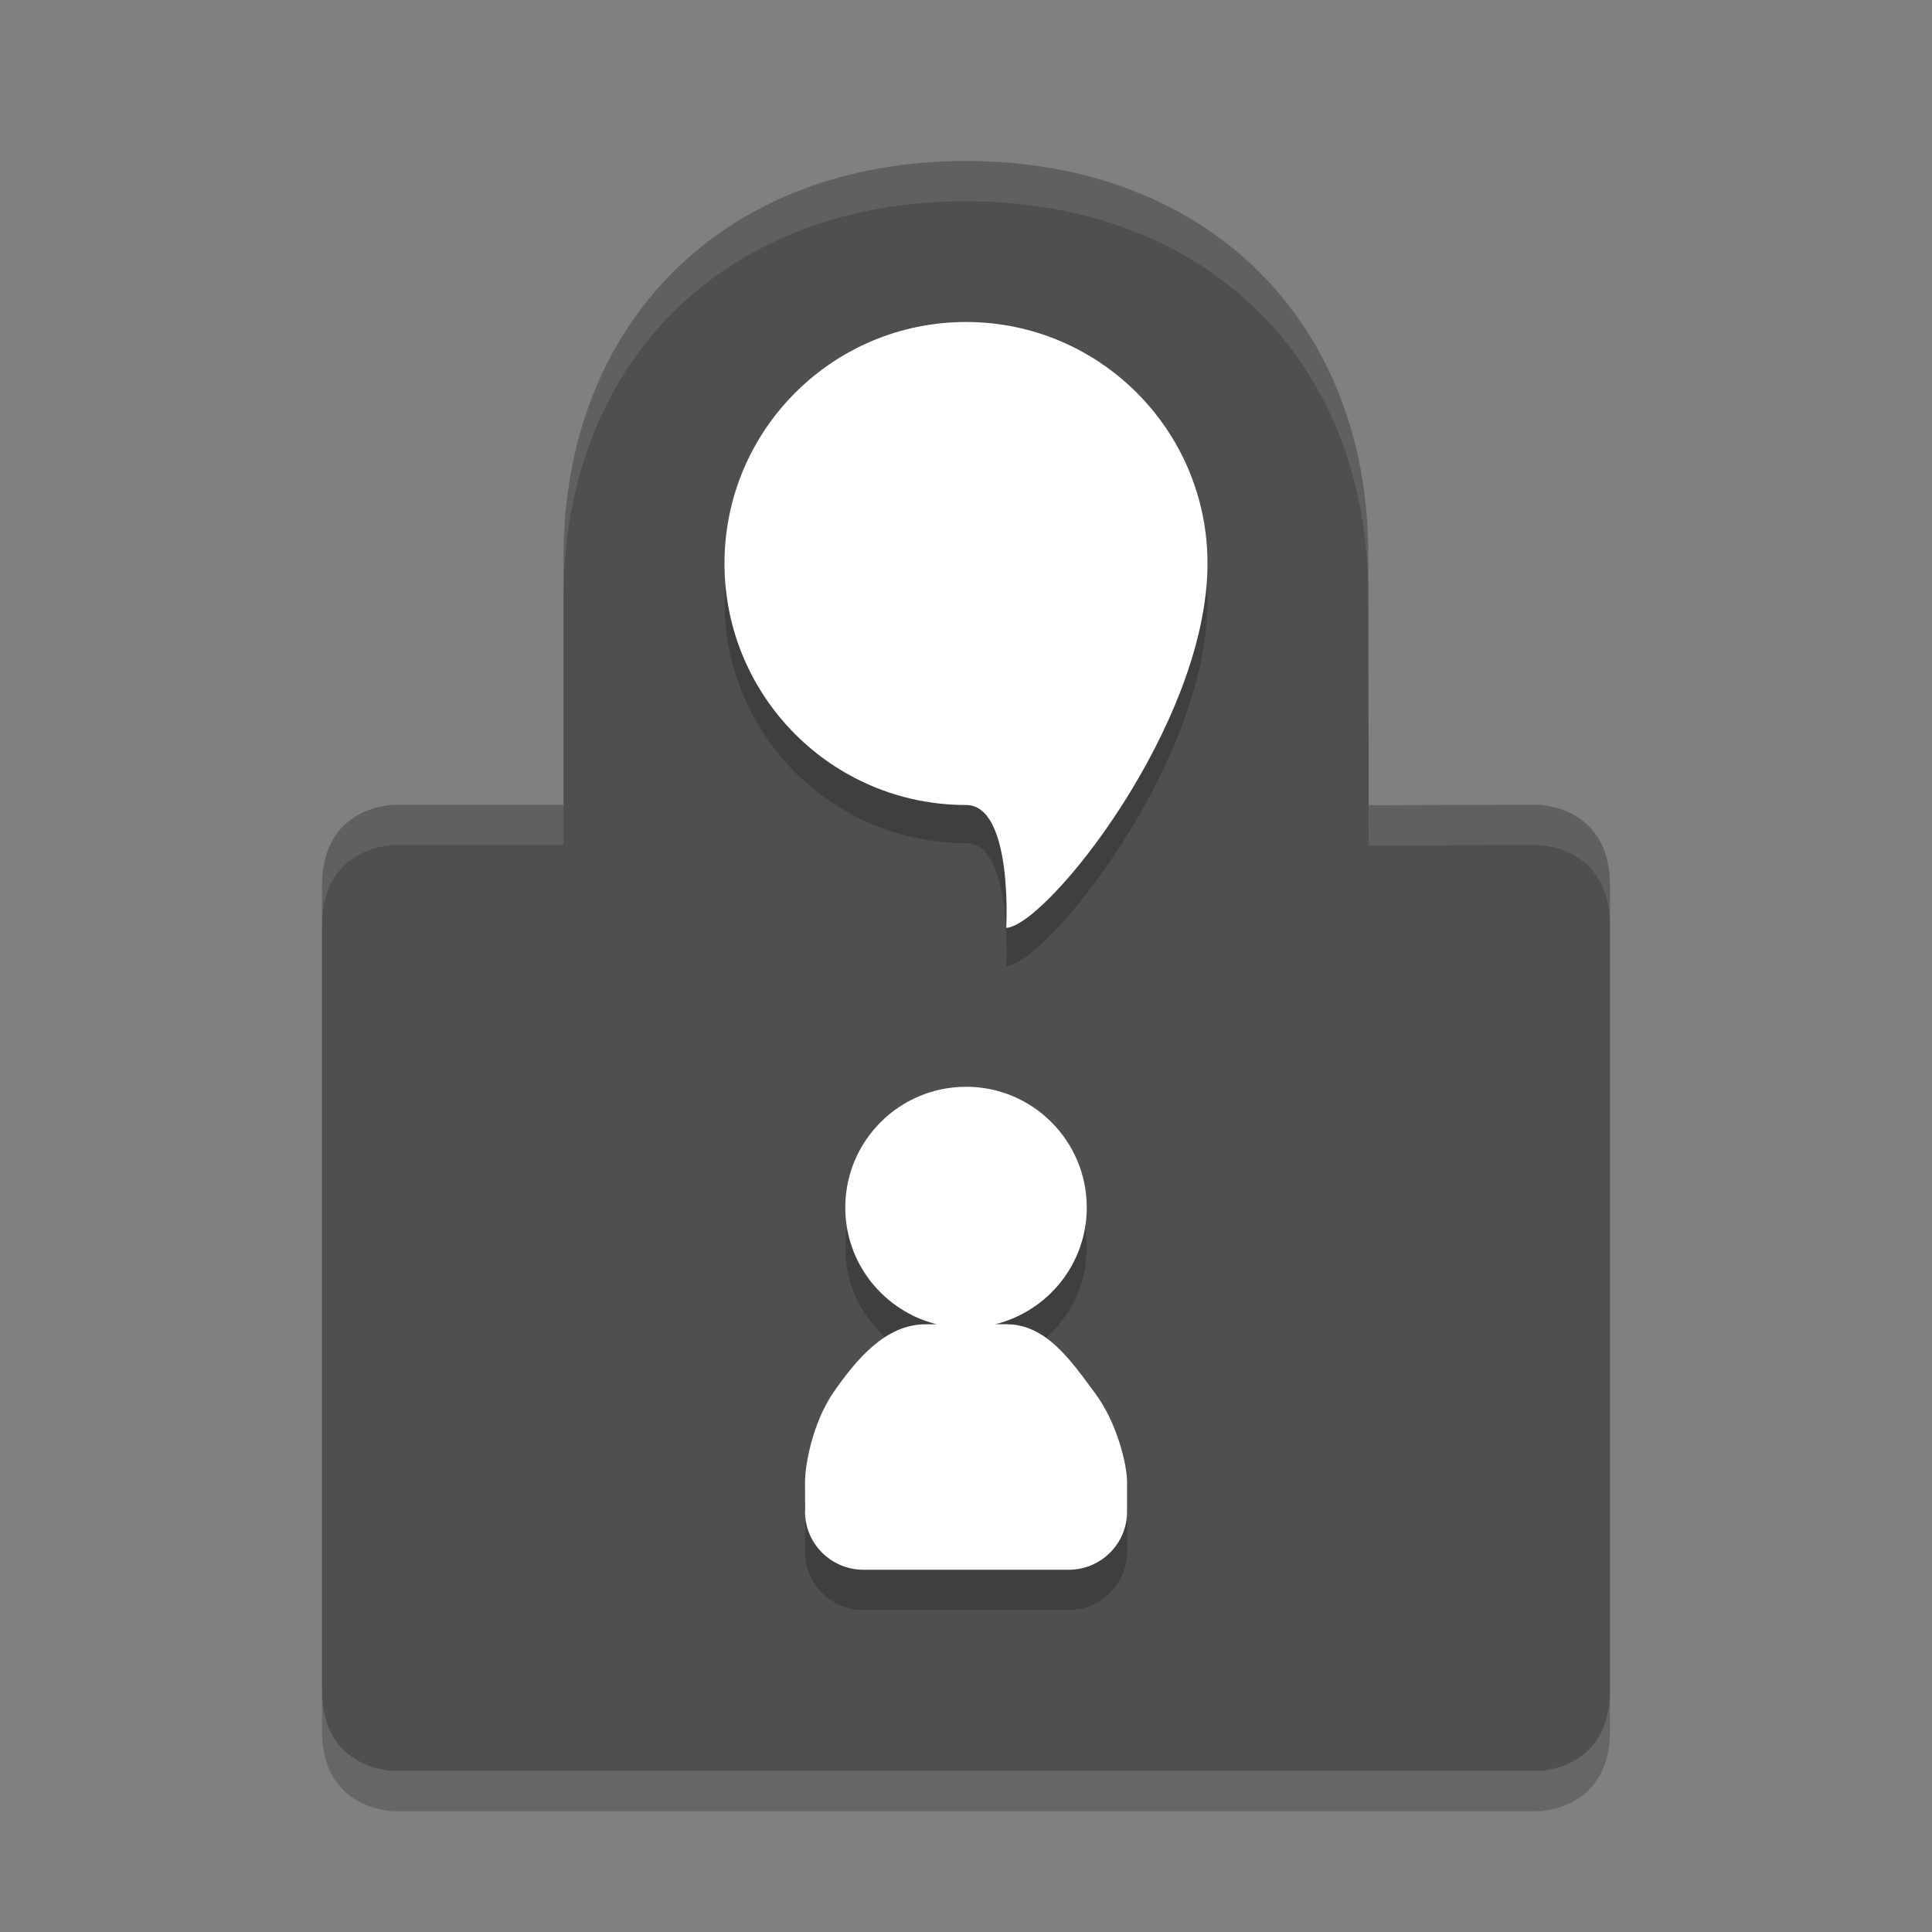 <svg height="48" width="48" xmlns="http://www.w3.org/2000/svg"><rect width="100%" height="100%" fill="#808080" stroke="none"/><path d="m24 4c-6 0-10 4-10 9.854v6.141h-4.203c0-.001-1.797.005-1.797 2.005v20c0 2 1.797 2 1.797 2h28.406s1.797 0 1.797-2v-20c0-2-1.797-2.006-1.797-2.006l-4.197.012-.012-6.217c.006-5.79-3.994-9.789-9.994-9.789z" fill="#4f4f4f"/><path d="m24 8.947c3.314 0 6 2.686 6 6 0 4-4 9.001-5 9.053 0 0 .172-3.053-1-3.053-3.314 0-6-2.686-6-6s2.686-6 6-6z" opacity=".2"/><path d="m24 8c3.314 0 6 2.686 6 6 0 4-4 9.001-5 9.053 0 0 .172-3.053-1-3.053-3.314 0-6-2.686-6-6s2.686-6 6-6z" fill="#fff"/><path d="m24 28c1.657 0 3 1.343 3 3 0 1.404-.967 2.573-2.269 2.9h.27c1 0 1.612.913 2.211 1.721.559.754.789 1.803.789 2.184v.689c-.002.021 0 .043 0 .064 0 .796-.648 1.442-1.449 1.442h-5.1c-.801 0-1.451-.647-1.451-1.443 0-.021.003-.041.004-.062-.002 0-.003-.345-.004-.689-0-.381.176-1.448.711-2.219.566-.816 1.289-1.686 2.289-1.686h.27c-1.303-.327-2.27-1.496-2.27-2.9 0-1.657 1.343-3 3-3z" opacity=".2"/><path d="m24 27c1.657 0 3 1.343 3 3 0 1.404-.967 2.573-2.269 2.9h.27c1 0 1.612.913 2.211 1.721.559.754.789 1.803.789 2.184v.689c-.002.021 0 .043 0 .064 0 .796-.648 1.442-1.449 1.442h-5.1c-.801 0-1.451-.647-1.451-1.443 0-.021.003-.041.004-.062-.002 0-.003-.345-.004-.689-0-.381.176-1.448.711-2.219.566-.816 1.289-1.686 2.289-1.686h.27c-1.303-.327-2.27-1.496-2.27-2.9 0-1.657 1.343-3 3-3z" fill="#fff"/><path d="m24 4c-6 0-10 4-10 9.854v1c0-5.854 4-9.854 10-9.854s10 3.999 9.994 9.789l.012 6.217 4.197-.012s1.797.006 1.797 2.006v-1c0-2-1.797-2.006-1.797-2.006l-4.197.012-.012-6.217c.006-5.79-3.994-9.789-9.994-9.789zm-14.203 15.994s-1.797.006-1.797 2.006v1c0-2 1.797-2.006 1.797-2.006h4.203v-1z" fill="#fff" opacity=".1"/><path d="m8 42v1c0 2 1.797 2 1.797 2h28.406s1.797 0 1.797-2v-1c0 2-1.797 2-1.797 2h-28.406c-0 0-1.797 0-1.797-2z" opacity=".2"/></svg>